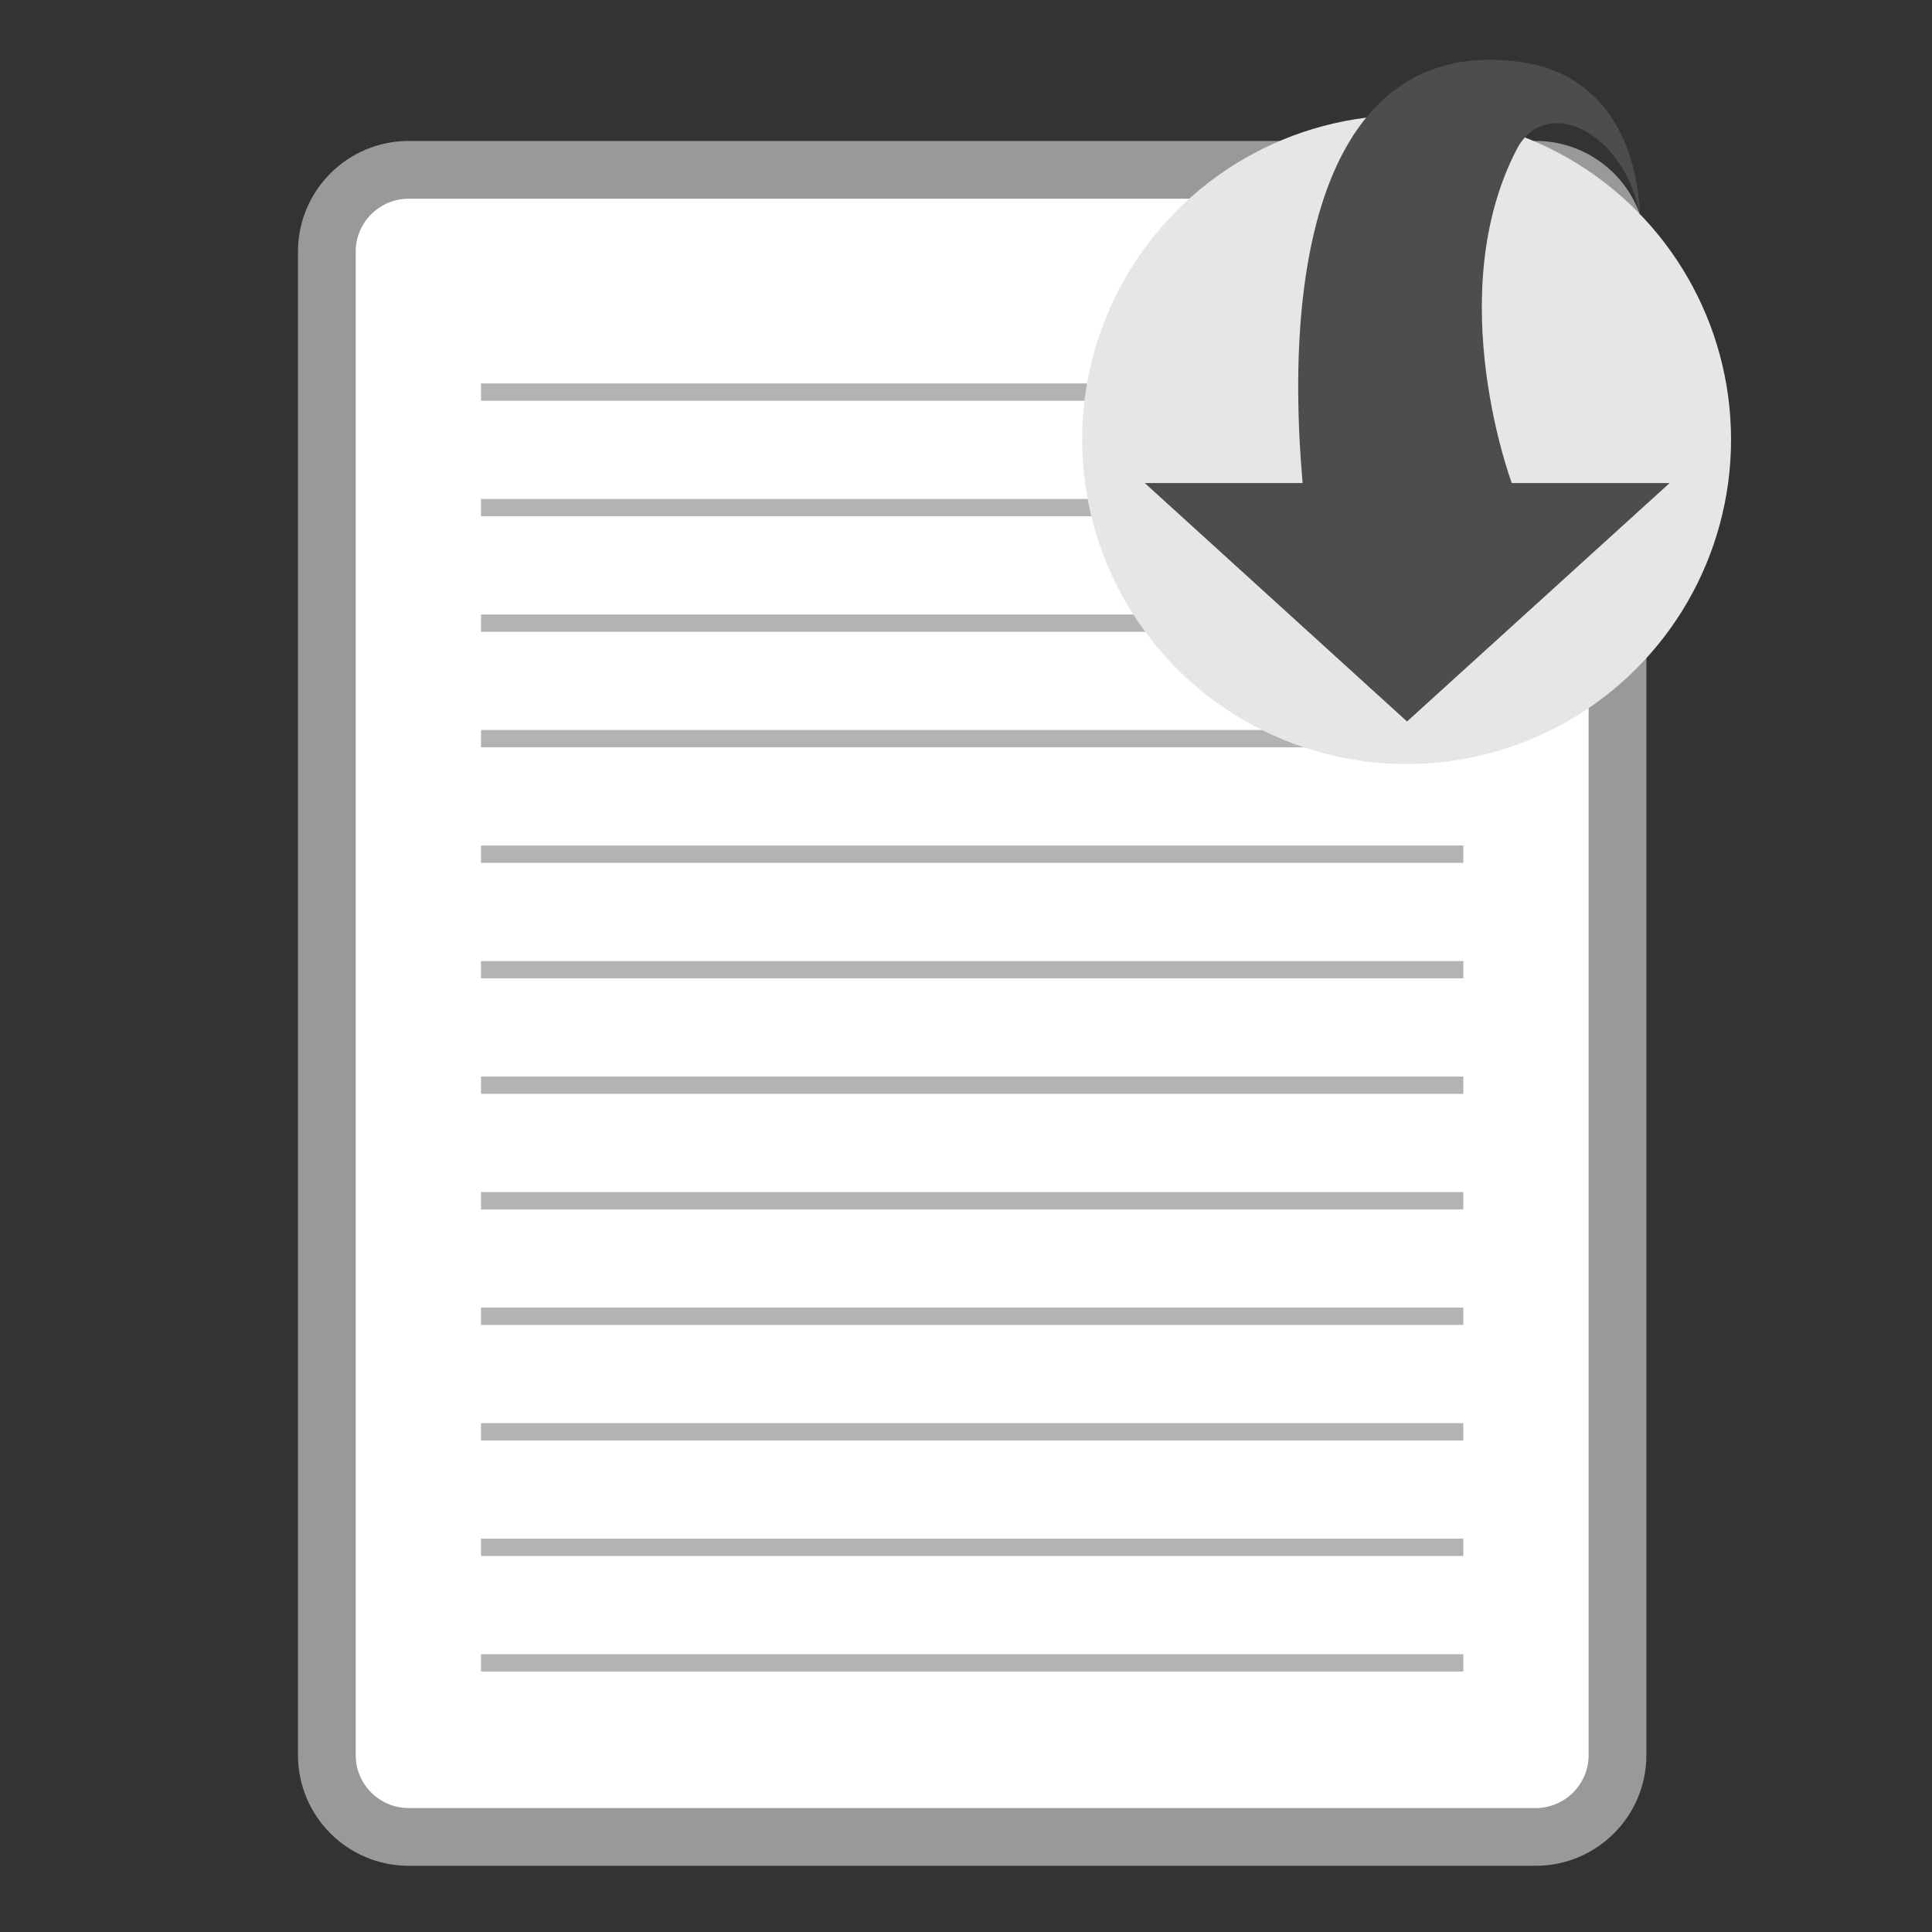 <?xml version="1.0" encoding="utf-8"?>
<!-- Generator: Adobe Illustrator 14.0.0, SVG Export Plug-In . SVG Version: 6.00 Build 43363)  -->
<!DOCTYPE svg PUBLIC "-//W3C//DTD SVG 1.1//EN" "http://www.w3.org/Graphics/SVG/1.1/DTD/svg11.dtd">
<svg version="1.1" xmlns="http://www.w3.org/2000/svg" xmlns:xlink="http://www.w3.org/1999/xlink" x="0px" y="0px"
	 width="334.483px" height="334.483px" viewBox="0 0 334.483 334.483" enable-background="new 0 0 334.483 334.483"
	 xml:space="preserve">
<rect x="0" y="0" width="334.483" height="334.483" fill="#333333" stroke="none"/>
<g id="Layer_1">
	<path fill="#FFFFFF" stroke="#999999" stroke-width="10" d="M280.036,303.85c0,7.827-6.346,14.173-14.173,14.173H70.759
		c-7.828,0-14.173-6.346-14.173-14.173V58.849V43.573c0-7.828,6.346-14.173,14.173-14.173h195.104
		c7.827,0,14.173,6.346,14.173,14.173V303.85z"/>
	<line fill="none" stroke="#B3B3B3" stroke-width="3" x1="83.276" y1="67.883" x2="253.346" y2="67.883"/>
	<line fill="none" stroke="#B3B3B3" stroke-width="3" x1="83.276" y1="87.883" x2="253.346" y2="87.883"/>
	<line fill="none" stroke="#B3B3B3" stroke-width="3" x1="83.276" y1="107.883" x2="253.346" y2="107.883"/>
	<line fill="none" stroke="#B3B3B3" stroke-width="3" x1="83.276" y1="127.883" x2="253.346" y2="127.883"/>
	<line fill="none" stroke="#B3B3B3" stroke-width="3" x1="83.276" y1="147.883" x2="253.346" y2="147.883"/>
	<line fill="none" stroke="#B3B3B3" stroke-width="3" x1="83.276" y1="167.883" x2="253.346" y2="167.883"/>
	<line fill="none" stroke="#B3B3B3" stroke-width="3" x1="83.276" y1="187.884" x2="253.346" y2="187.884"/>
	<line fill="none" stroke="#B3B3B3" stroke-width="3" x1="83.276" y1="207.884" x2="253.346" y2="207.884"/>
	<line fill="none" stroke="#B3B3B3" stroke-width="3" x1="83.276" y1="227.884" x2="253.346" y2="227.884"/>
	<line fill="none" stroke="#B3B3B3" stroke-width="3" x1="83.276" y1="247.884" x2="253.346" y2="247.884"/>
	<line fill="none" stroke="#B3B3B3" stroke-width="3" x1="83.276" y1="267.884" x2="253.346" y2="267.884"/>
	<line fill="none" stroke="#B3B3B3" stroke-width="3" x1="83.276" y1="287.884" x2="253.346" y2="287.884"/>
</g>
<g id="Layer_3">
	<circle fill="#E6E6E6" cx="243.521" cy="76.102" r="56.172"/>
	<path fill="#4D4D4D" d="M262.568,25.885c5.011-9.688,18.702-3.044,21.312,11.309c0,0,0.436-23.486-20.594-26.453
		c-31.302-4.416-41.602,29.063-37.766,72.885h-27.334l45.411,41.284l45.469-41.284h-27.334
		C261.732,83.625,249.521,51.112,262.568,25.885z"/>
</g>
<g id="Layer_2">
</g>
</svg>
